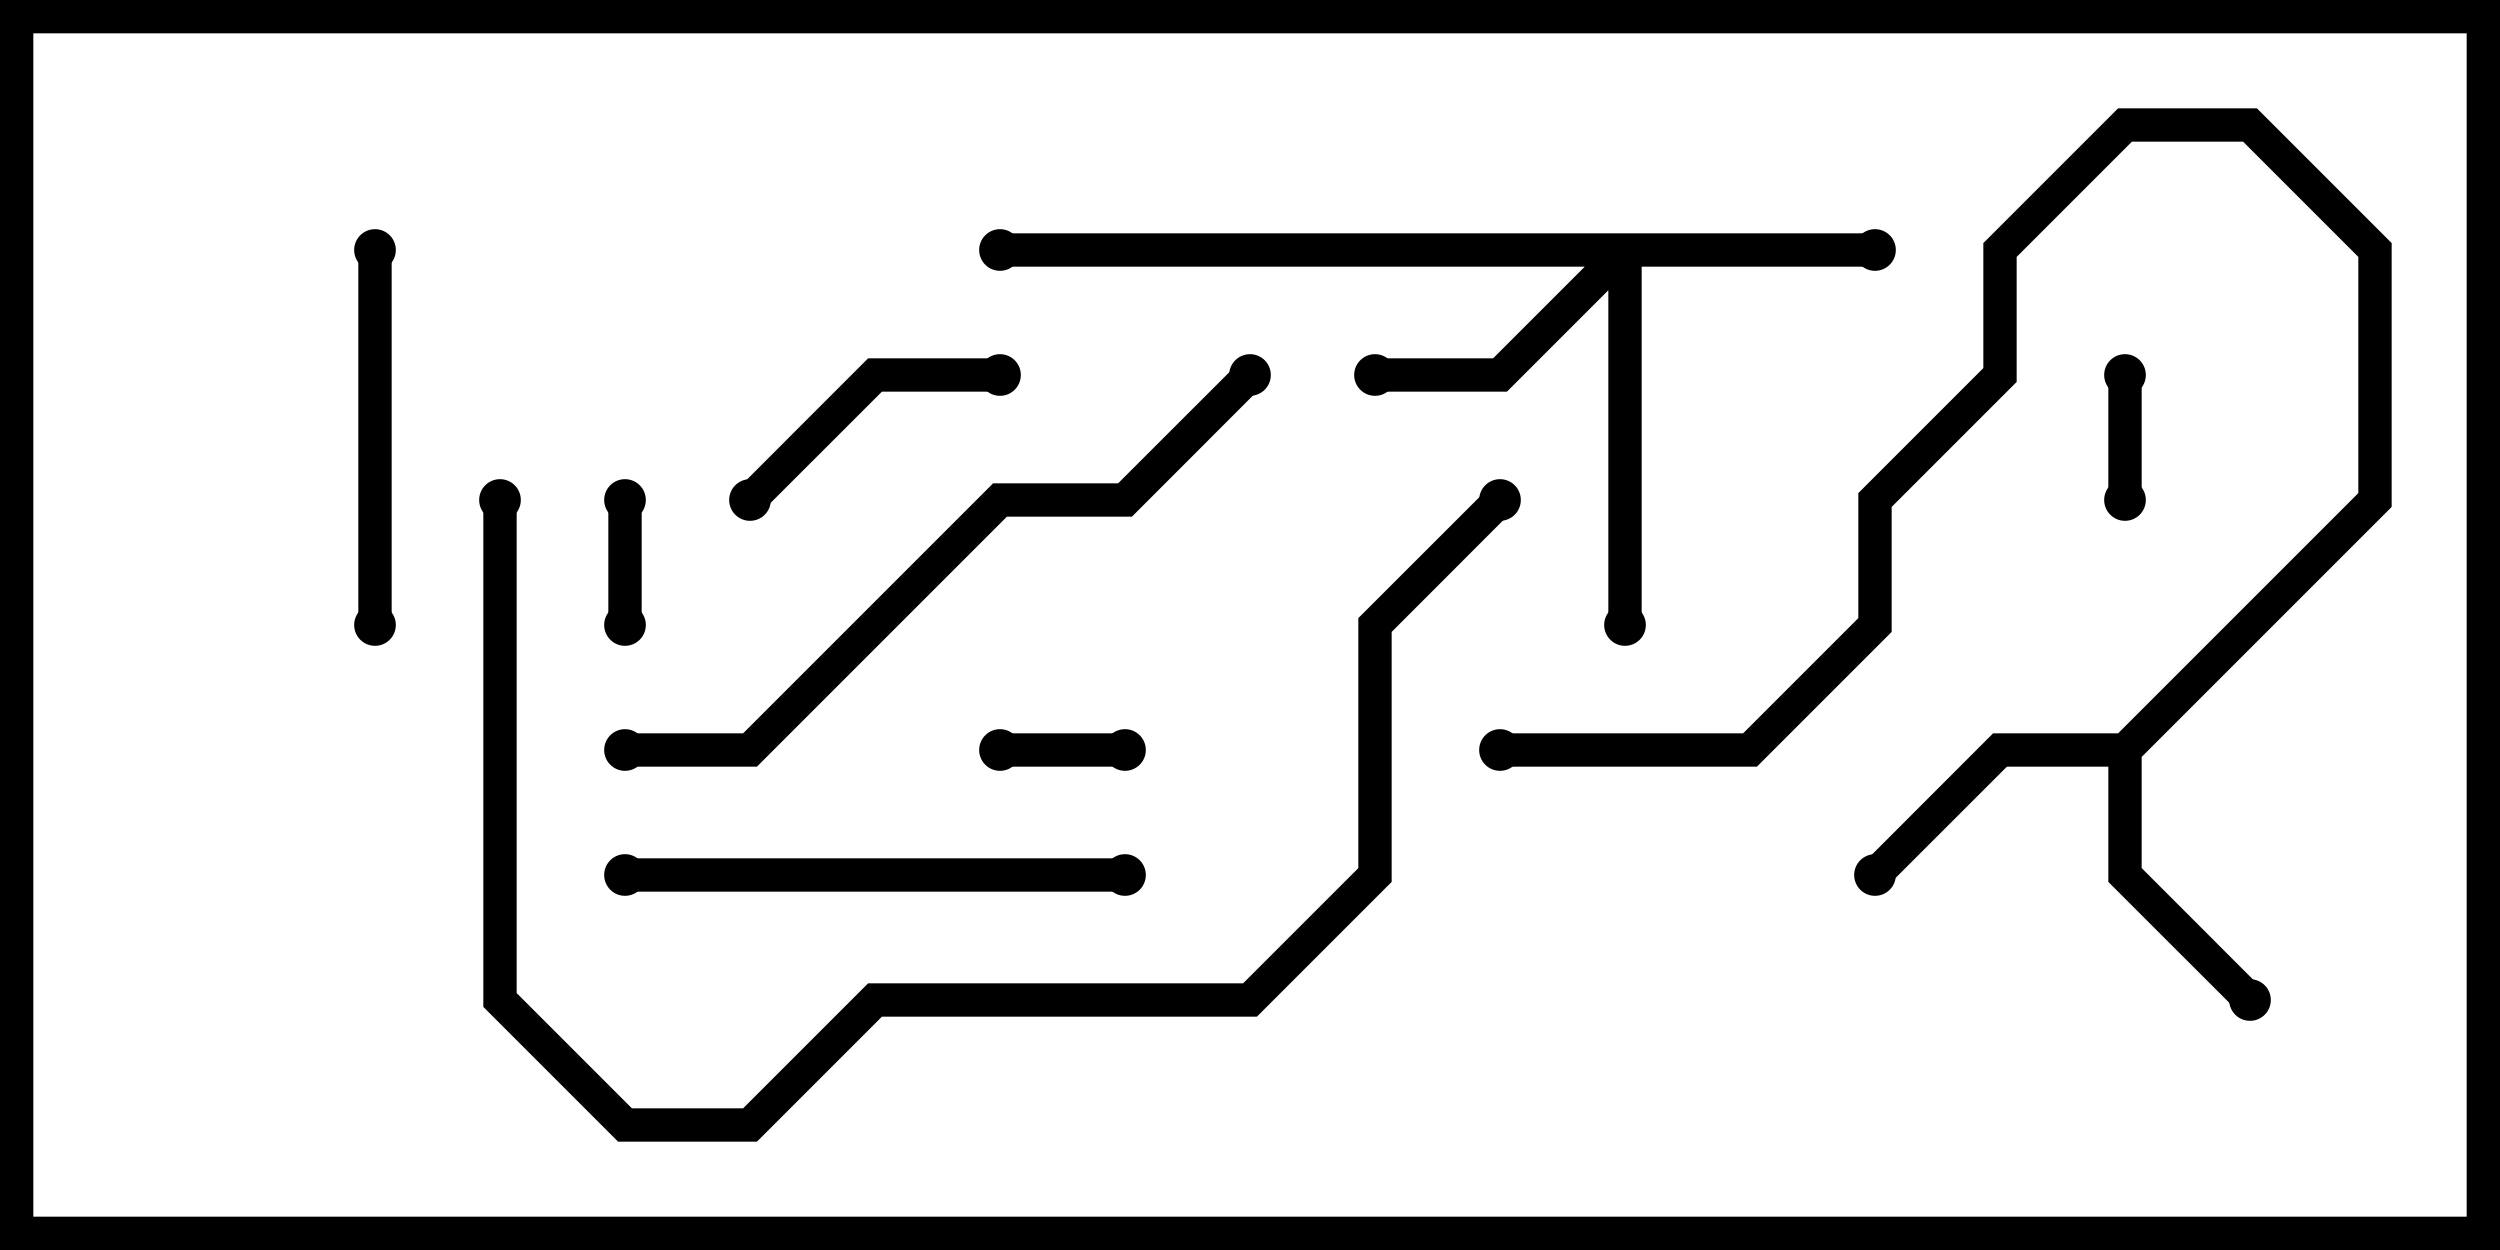 <svg version="1.1" width="30" height="15" xmlns="http://www.w3.org/2000/svg"><path d="M25.417,8.8L28.3,5.917L28.3,3.083L26.917,1.7L25.583,1.7L24.2,3.083L24.2,4.583L22.7,6.083L22.7,7.583L21.083,9.2L18,9.2L18,8.8L20.917,8.8L22.3,7.417L22.3,5.917L23.8,4.417L23.8,2.917L25.417,1.3L27.083,1.3L28.7,2.917L28.7,6.083L25.7,9.083L25.7,10.417L27.141,11.859L26.859,12.141L25.3,10.583L25.3,9.2L24.083,9.2L22.641,10.641L22.359,10.359L23.917,8.8z" stroke="none"/><path d="M22.5,2.8L22.5,3.2L19.7,3.2L19.7,7.5L19.3,7.5L19.3,3.483L18.083,4.7L16.5,4.7L16.5,4.3L17.917,4.3L19.017,3.2L12,3.2L12,2.8z" stroke="none"/><path d="M25.3,4.5L25.7,4.5L25.7,6L25.3,6z" stroke="none"/><path d="M7.7,7.5L7.3,7.5L7.3,6L7.7,6z" stroke="none"/><path d="M12,9.2L12,8.8L13.5,8.8L13.5,9.2z" stroke="none"/><path d="M9.141,6.141L8.859,5.859L10.417,4.3L12,4.3L12,4.7L10.583,4.7z" stroke="none"/><path d="M4.7,7.5L4.3,7.5L4.3,3L4.7,3z" stroke="none"/><path d="M13.5,10.3L13.5,10.7L7.5,10.7L7.5,10.3z" stroke="none"/><path d="M14.859,4.359L15.141,4.641L13.583,6.2L12.083,6.2L9.083,9.2L7.5,9.2L7.5,8.8L8.917,8.8L11.917,5.8L13.417,5.8z" stroke="none"/><path d="M5.8,6L6.2,6L6.2,11.917L7.583,13.3L8.917,13.3L10.417,11.8L14.917,11.8L16.3,10.417L16.3,7.417L17.859,5.859L18.141,6.141L16.7,7.583L16.7,10.583L15.083,12.2L10.583,12.2L9.083,13.7L7.417,13.7L5.8,12.083z" stroke="none"/><circle cx="27" cy="12" r="0.25" stroke-width="0" fill="#000" /><circle cx="22.5" cy="10.5" r="0.25" stroke-width="0" fill="#000" /><circle cx="18" cy="9" r="0.25" stroke-width="0" fill="#000" /><circle cx="22.5" cy="3" r="0.25" stroke-width="0" fill="#000" /><circle cx="16.5" cy="4.5" r="0.25" stroke-width="0" fill="#000" /><circle cx="19.5" cy="7.5" r="0.25" stroke-width="0" fill="#000" /><circle cx="12" cy="3" r="0.25" stroke-width="0" fill="#000" /><circle cx="25.5" cy="4.5" r="0.25" stroke-width="0" fill="#000" /><circle cx="25.5" cy="6" r="0.25" stroke-width="0" fill="#000" /><circle cx="7.5" cy="7.5" r="0.25" stroke-width="0" fill="#000" /><circle cx="7.5" cy="6" r="0.25" stroke-width="0" fill="#000" /><circle cx="12" cy="9" r="0.25" stroke-width="0" fill="#000" /><circle cx="13.5" cy="9" r="0.25" stroke-width="0" fill="#000" /><circle cx="9" cy="6" r="0.25" stroke-width="0" fill="#000" /><circle cx="12" cy="4.5" r="0.25" stroke-width="0" fill="#000" /><circle cx="4.5" cy="7.5" r="0.25" stroke-width="0" fill="#000" /><circle cx="4.5" cy="3" r="0.25" stroke-width="0" fill="#000" /><circle cx="13.5" cy="10.5" r="0.25" stroke-width="0" fill="#000" /><circle cx="7.5" cy="10.5" r="0.25" stroke-width="0" fill="#000" /><circle cx="15" cy="4.5" r="0.25" stroke-width="0" fill="#000" /><circle cx="7.5" cy="9" r="0.25" stroke-width="0" fill="#000" /><circle cx="6" cy="6" r="0.25" stroke-width="0" fill="#000" /><circle cx="18" cy="6" r="0.25" stroke-width="0" fill="#000" /><rect x="0" y="0" width="30" height="15" stroke-width="0.8" stroke="#000" fill="none" /></svg>